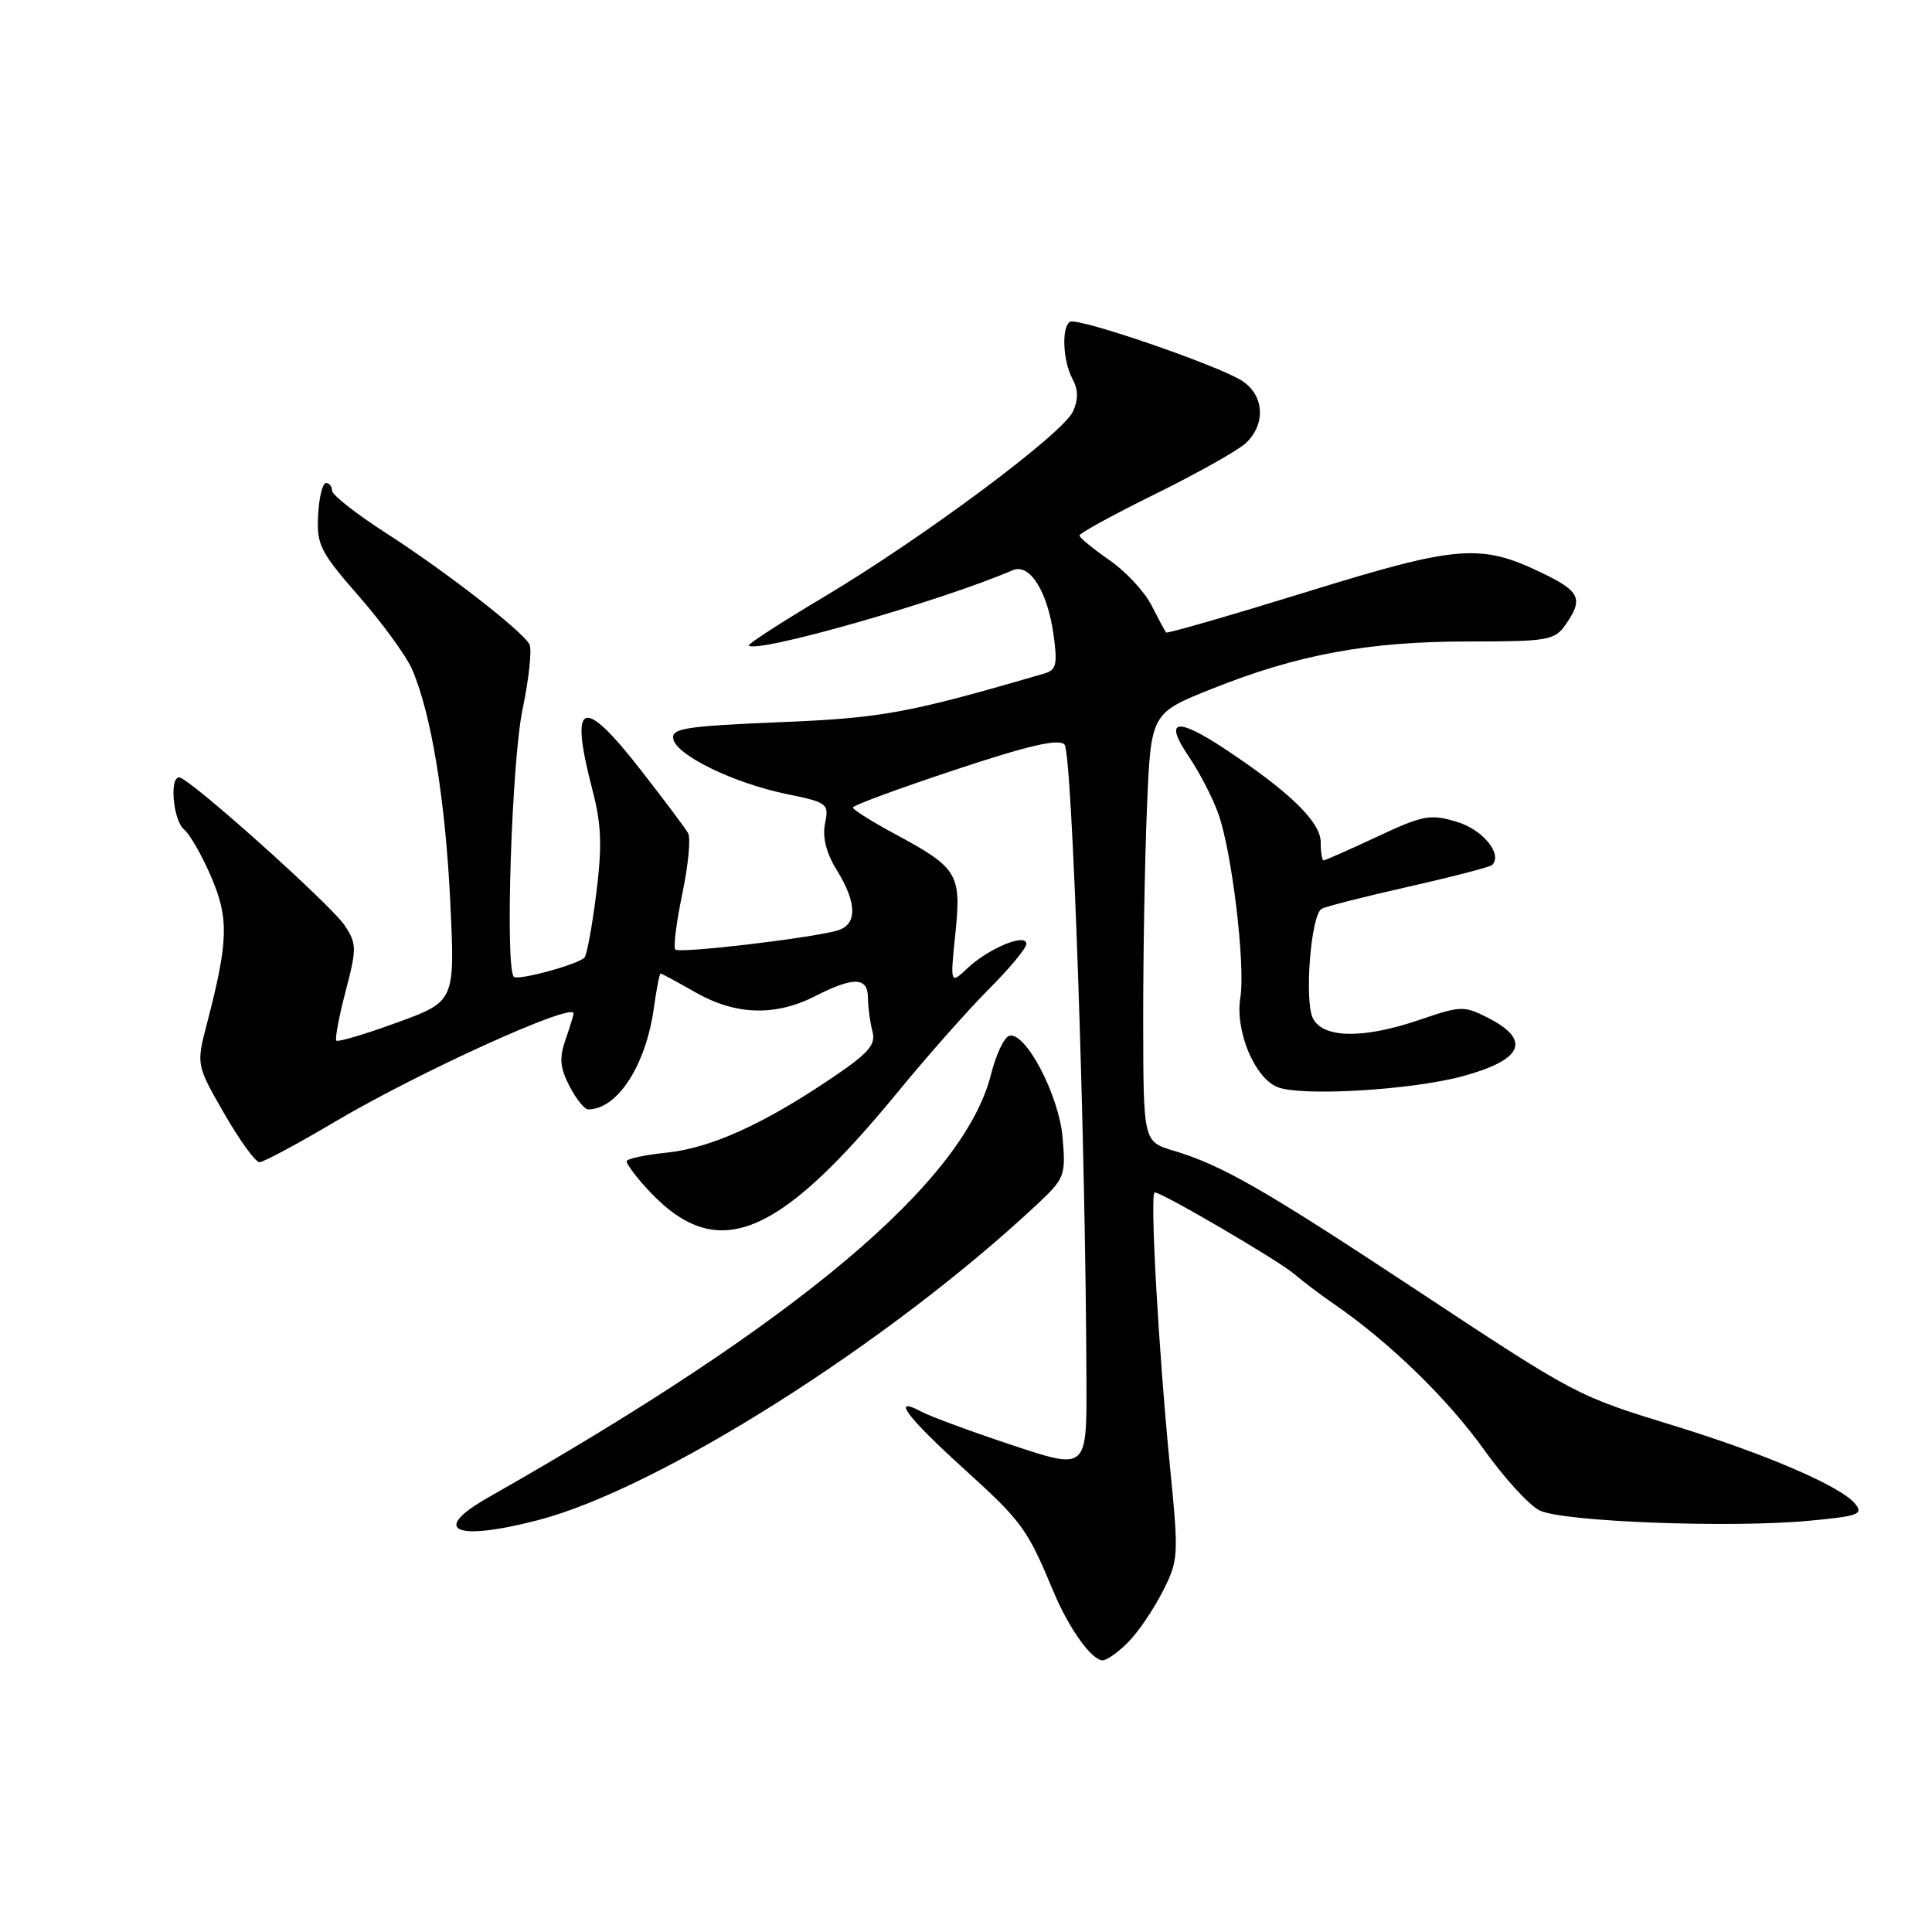 <?xml version="1.0" encoding="UTF-8" standalone="no"?>
<!DOCTYPE svg PUBLIC "-//W3C//DTD SVG 1.1//EN" "http://www.w3.org/Graphics/SVG/1.1/DTD/svg11.dtd" >
<svg xmlns="http://www.w3.org/2000/svg" xmlns:xlink="http://www.w3.org/1999/xlink" version="1.1" viewBox="0 0 256 256">
 <g >
 <path fill="currentColor"
d=" M 149.46 217.63 C 150.76 216.33 152.82 213.32 154.03 210.94 C 156.16 206.76 156.20 206.23 155.05 194.56 C 153.49 178.75 152.34 158.00 153.01 158.00 C 153.98 158.00 169.37 167.00 171.46 168.79 C 172.58 169.75 175.07 171.63 177.00 172.96 C 184.20 177.94 191.87 185.41 196.61 192.05 C 199.30 195.82 202.62 199.46 204.00 200.14 C 207.02 201.64 229.26 202.49 239.69 201.51 C 246.28 200.90 246.95 200.65 245.80 199.24 C 243.91 196.94 234.03 192.68 222.00 188.97 C 208.75 184.89 209.11 185.08 187.00 170.48 C 167.33 157.50 161.89 154.39 155.50 152.47 C 151.50 151.27 151.50 151.27 151.48 135.38 C 151.47 126.65 151.69 113.88 151.98 107.00 C 152.50 94.50 152.50 94.50 160.59 91.27 C 171.98 86.72 181.31 85.00 194.51 85.00 C 205.13 85.00 205.99 84.85 207.44 82.78 C 209.83 79.37 209.38 78.36 204.41 75.96 C 196.19 71.98 193.24 72.21 173.08 78.45 C 163.01 81.56 154.66 83.97 154.52 83.81 C 154.37 83.64 153.50 82.02 152.58 80.21 C 151.66 78.39 149.14 75.69 146.99 74.21 C 144.84 72.72 143.06 71.26 143.04 70.96 C 143.02 70.66 147.54 68.19 153.08 65.46 C 158.62 62.73 164.02 59.70 165.08 58.71 C 167.74 56.23 167.53 52.39 164.61 50.48 C 161.50 48.44 142.79 42.01 141.78 42.64 C 140.64 43.34 140.83 47.81 142.10 50.19 C 142.88 51.64 142.90 52.93 142.17 54.53 C 140.82 57.48 122.35 71.24 109.20 79.08 C 103.53 82.46 99.03 85.37 99.21 85.54 C 100.28 86.62 124.66 79.66 134.18 75.56 C 136.44 74.59 138.81 78.34 139.61 84.17 C 140.14 88.05 139.96 88.79 138.37 89.25 C 120.25 94.53 116.93 95.14 103.21 95.70 C 90.84 96.22 88.95 96.51 89.21 97.90 C 89.60 100.06 97.17 103.75 104.17 105.20 C 109.67 106.33 109.86 106.47 109.32 109.13 C 108.96 110.97 109.48 113.04 110.89 115.31 C 113.63 119.76 113.61 122.61 110.82 123.34 C 106.77 124.40 90.02 126.35 89.49 125.82 C 89.20 125.54 89.62 122.21 90.41 118.43 C 91.20 114.65 91.55 111.03 91.17 110.38 C 90.80 109.74 88.03 106.03 85.00 102.15 C 77.15 92.06 75.40 92.75 78.50 104.67 C 79.70 109.27 79.80 112.06 79.01 118.38 C 78.46 122.75 77.76 126.58 77.44 126.89 C 76.52 127.82 68.63 129.96 68.09 129.43 C 66.91 128.24 67.79 100.99 69.24 94.00 C 70.10 89.88 70.51 85.99 70.15 85.36 C 69.09 83.51 59.03 75.71 51.25 70.70 C 47.26 68.14 44.00 65.58 44.00 65.02 C 44.00 64.46 43.63 64.00 43.19 64.00 C 42.74 64.00 42.27 65.93 42.15 68.28 C 41.95 72.19 42.42 73.13 47.58 79.03 C 50.69 82.59 53.87 86.96 54.63 88.75 C 57.15 94.61 59.02 106.03 59.66 119.48 C 60.30 132.69 60.30 132.69 52.62 135.49 C 48.40 137.03 44.78 138.11 44.57 137.89 C 44.36 137.68 44.91 134.74 45.79 131.37 C 47.28 125.68 47.27 125.07 45.69 122.65 C 43.89 119.91 25.04 103.03 23.75 103.01 C 22.42 102.99 22.95 108.72 24.39 109.91 C 25.16 110.54 26.77 113.37 27.98 116.18 C 30.35 121.69 30.26 124.73 27.43 135.60 C 26.00 141.09 26.00 141.09 29.71 147.55 C 31.76 151.10 33.85 154.00 34.38 154.00 C 34.90 154.00 39.42 151.58 44.41 148.62 C 55.54 142.04 76.00 132.75 76.00 134.28 C 76.00 134.51 75.52 136.08 74.93 137.77 C 74.09 140.19 74.20 141.48 75.46 143.92 C 76.33 145.61 77.45 147.00 77.94 147.00 C 81.82 147.00 85.61 141.13 86.65 133.50 C 86.99 131.03 87.39 129.00 87.53 129.00 C 87.68 129.00 89.75 130.12 92.15 131.49 C 97.45 134.52 102.72 134.69 108.00 132.00 C 113.14 129.38 115.00 129.44 115.01 132.25 C 115.02 133.49 115.29 135.47 115.60 136.65 C 116.08 138.42 115.15 139.50 110.34 142.76 C 101.24 148.93 94.20 152.12 88.36 152.73 C 85.41 153.03 83.01 153.55 83.03 153.89 C 83.05 154.23 84.06 155.64 85.29 157.02 C 94.59 167.57 102.57 164.66 118.93 144.74 C 122.88 139.92 128.34 133.75 131.06 131.03 C 133.78 128.32 136.00 125.63 136.00 125.07 C 136.00 123.59 131.02 125.64 128.20 128.29 C 125.90 130.44 125.90 130.44 126.59 123.71 C 127.40 115.77 126.94 115.01 118.57 110.50 C 115.51 108.85 113.01 107.28 113.01 107.00 C 113.01 106.72 119.07 104.49 126.48 102.03 C 136.26 98.78 140.25 97.85 141.05 98.65 C 142.08 99.68 143.87 151.65 143.96 183.14 C 144.00 194.77 144.00 194.77 134.15 191.50 C 128.73 189.70 123.33 187.71 122.15 187.08 C 117.98 184.85 120.09 187.70 127.75 194.65 C 135.46 201.65 136.10 202.53 139.59 210.89 C 141.65 215.81 144.65 220.00 146.12 220.00 C 146.65 220.00 148.16 218.94 149.46 217.63 Z  M 71.28 201.43 C 87.25 197.29 117.72 178.02 137.37 159.63 C 141.09 156.15 141.23 155.79 140.80 150.75 C 140.33 145.09 135.83 136.56 133.70 137.26 C 133.04 137.48 131.97 139.76 131.32 142.34 C 127.74 156.63 105.78 175.11 64.73 198.40 C 56.97 202.80 60.21 204.30 71.28 201.43 Z  M 193.91 142.58 C 201.85 140.40 202.93 137.79 197.10 134.83 C 194.01 133.26 193.51 133.28 188.26 135.08 C 180.77 137.66 175.40 137.62 173.99 134.98 C 172.80 132.75 173.68 121.32 175.11 120.43 C 175.58 120.14 180.75 118.82 186.60 117.50 C 192.45 116.18 197.45 114.88 197.71 114.62 C 199.15 113.19 196.48 109.92 193.02 108.89 C 189.51 107.84 188.58 108.01 182.47 110.87 C 178.79 112.59 175.60 114.00 175.39 114.00 C 175.17 114.00 175.00 112.92 175.00 111.60 C 175.00 108.94 170.96 104.99 162.46 99.34 C 155.86 94.96 154.15 95.28 157.54 100.28 C 158.95 102.35 160.72 105.78 161.46 107.89 C 163.26 113.00 165.04 127.96 164.35 132.20 C 163.65 136.55 166.18 142.72 169.21 144.02 C 172.22 145.32 187.06 144.46 193.91 142.58 Z "/>
</g>
</svg>